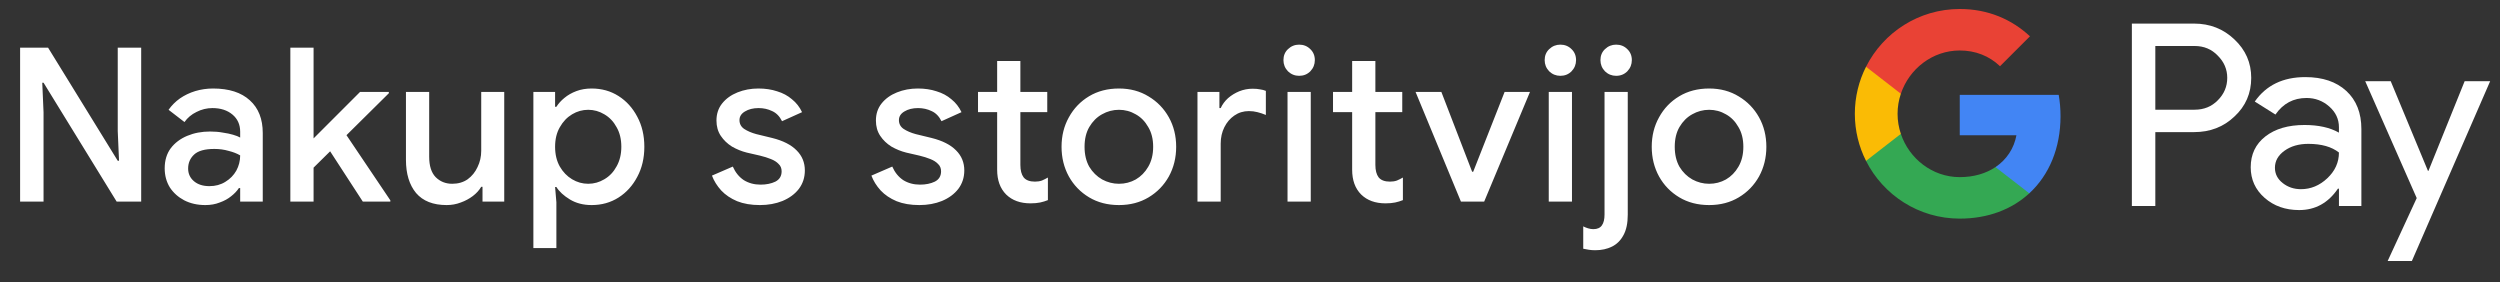 <svg width="186" height="21" viewBox="0 0 186 21" fill="none" xmlns="http://www.w3.org/2000/svg">
<rect x="0" y="0" width="186" height="21" fill="#333333" stroke="none"/>
<g id="sl_buy_with_Pay_NBG">
<path id="Left Text" d="M1.496 15.001V3.545H3.576L8.76 11.961H8.856L8.76 9.753V3.545H10.504V15.001H8.68L3.24 6.153H3.144L3.24 8.361V15.001H1.496ZM15.277 15.257C14.691 15.257 14.168 15.139 13.709 14.905C13.261 14.67 12.904 14.35 12.637 13.945C12.381 13.529 12.253 13.054 12.253 12.521C12.253 11.934 12.403 11.438 12.701 11.033C13.011 10.627 13.421 10.318 13.933 10.105C14.445 9.891 15.011 9.785 15.629 9.785C15.971 9.785 16.285 9.811 16.573 9.865C16.872 9.907 17.128 9.961 17.341 10.025C17.565 10.089 17.741 10.158 17.869 10.233V9.801C17.869 9.267 17.677 8.841 17.293 8.521C16.909 8.201 16.413 8.041 15.805 8.041C15.389 8.041 14.995 8.137 14.621 8.329C14.248 8.51 13.949 8.761 13.725 9.081L12.541 8.169C12.776 7.838 13.059 7.555 13.389 7.321C13.731 7.086 14.109 6.905 14.525 6.777C14.952 6.649 15.395 6.585 15.853 6.585C17.037 6.585 17.949 6.878 18.589 7.465C19.229 8.041 19.549 8.851 19.549 9.897V15.001H17.869V13.993H17.773C17.635 14.206 17.443 14.409 17.197 14.601C16.963 14.793 16.68 14.947 16.349 15.065C16.029 15.193 15.672 15.257 15.277 15.257ZM15.581 13.849C16.029 13.849 16.424 13.742 16.765 13.529C17.117 13.315 17.389 13.038 17.581 12.697C17.773 12.345 17.869 11.966 17.869 11.561C17.635 11.422 17.347 11.31 17.005 11.225C16.675 11.129 16.323 11.081 15.949 11.081C15.245 11.081 14.744 11.219 14.445 11.497C14.147 11.774 13.997 12.121 13.997 12.537C13.997 12.921 14.141 13.235 14.429 13.481C14.717 13.726 15.101 13.849 15.581 13.849ZM21.602 15.001V3.545H23.33V10.297L26.786 6.841H28.93V6.937L25.778 10.057L29.042 14.905V15.001H26.994L24.562 11.257L23.33 12.473V15.001H21.602ZM33.227 15.257C32.225 15.257 31.467 14.958 30.955 14.361C30.454 13.753 30.203 12.931 30.203 11.897V6.841H31.931V11.657C31.931 12.339 32.091 12.846 32.411 13.177C32.742 13.507 33.153 13.673 33.643 13.673C34.091 13.673 34.475 13.561 34.795 13.337C35.115 13.102 35.361 12.798 35.531 12.425C35.713 12.051 35.803 11.651 35.803 11.225V6.841H37.515V15.001H35.899V13.897H35.803C35.654 14.153 35.446 14.382 35.179 14.585C34.913 14.787 34.614 14.947 34.283 15.065C33.953 15.193 33.601 15.257 33.227 15.257ZM39.683 18.457V6.841H41.299V7.945H41.395C41.544 7.71 41.741 7.491 41.987 7.289C42.243 7.075 42.541 6.905 42.883 6.777C43.224 6.649 43.603 6.585 44.019 6.585C44.765 6.585 45.432 6.771 46.019 7.145C46.605 7.518 47.069 8.03 47.411 8.681C47.763 9.331 47.939 10.078 47.939 10.921C47.939 11.763 47.763 12.51 47.411 13.161C47.069 13.811 46.605 14.323 46.019 14.697C45.432 15.07 44.765 15.257 44.019 15.257C43.4 15.257 42.861 15.118 42.403 14.841C41.944 14.563 41.608 14.254 41.395 13.913H41.299L41.395 15.049V18.457H39.683ZM43.763 13.673C44.189 13.673 44.589 13.561 44.963 13.337C45.347 13.113 45.651 12.793 45.875 12.377C46.109 11.961 46.227 11.475 46.227 10.921C46.227 10.355 46.109 9.87 45.875 9.465C45.651 9.049 45.347 8.729 44.963 8.505C44.589 8.281 44.189 8.169 43.763 8.169C43.336 8.169 42.936 8.281 42.563 8.505C42.189 8.729 41.885 9.049 41.651 9.465C41.416 9.87 41.299 10.355 41.299 10.921C41.299 11.486 41.416 11.977 41.651 12.393C41.885 12.798 42.189 13.113 42.563 13.337C42.936 13.561 43.336 13.673 43.763 13.673ZM56.537 15.257C55.886 15.257 55.321 15.161 54.841 14.969C54.361 14.766 53.967 14.499 53.657 14.169C53.348 13.827 53.118 13.459 52.969 13.065L54.521 12.393C54.713 12.83 54.985 13.166 55.337 13.401C55.7 13.625 56.116 13.737 56.585 13.737C57.012 13.737 57.38 13.662 57.689 13.513C57.998 13.353 58.153 13.097 58.153 12.745C58.153 12.521 58.078 12.339 57.929 12.201C57.791 12.051 57.599 11.929 57.353 11.833C57.118 11.737 56.846 11.651 56.537 11.577L55.561 11.353C55.177 11.257 54.809 11.107 54.457 10.905C54.116 10.691 53.839 10.425 53.625 10.105C53.412 9.785 53.305 9.406 53.305 8.969C53.305 8.478 53.444 8.057 53.721 7.705C54.009 7.342 54.393 7.065 54.873 6.873C55.353 6.681 55.87 6.585 56.425 6.585C56.937 6.585 57.401 6.654 57.817 6.793C58.244 6.921 58.612 7.118 58.921 7.385C59.241 7.641 59.492 7.961 59.673 8.345L58.185 9.017C58.004 8.654 57.758 8.403 57.449 8.265C57.14 8.115 56.804 8.041 56.441 8.041C56.036 8.041 55.694 8.126 55.417 8.297C55.151 8.457 55.017 8.67 55.017 8.937C55.017 9.214 55.135 9.433 55.369 9.593C55.614 9.753 55.913 9.881 56.265 9.977L57.449 10.265C58.26 10.467 58.868 10.777 59.273 11.193C59.678 11.598 59.881 12.094 59.881 12.681C59.881 13.203 59.732 13.662 59.433 14.057C59.135 14.441 58.729 14.739 58.217 14.953C57.716 15.155 57.156 15.257 56.537 15.257ZM68.4 15.257C67.749 15.257 67.184 15.161 66.704 14.969C66.224 14.766 65.829 14.499 65.52 14.169C65.21 13.827 64.981 13.459 64.832 13.065L66.384 12.393C66.576 12.83 66.848 13.166 67.2 13.401C67.562 13.625 67.978 13.737 68.448 13.737C68.874 13.737 69.242 13.662 69.552 13.513C69.861 13.353 70.016 13.097 70.016 12.745C70.016 12.521 69.941 12.339 69.792 12.201C69.653 12.051 69.461 11.929 69.216 11.833C68.981 11.737 68.709 11.651 68.4 11.577L67.424 11.353C67.04 11.257 66.672 11.107 66.32 10.905C65.978 10.691 65.701 10.425 65.488 10.105C65.274 9.785 65.168 9.406 65.168 8.969C65.168 8.478 65.306 8.057 65.584 7.705C65.872 7.342 66.256 7.065 66.736 6.873C67.216 6.681 67.733 6.585 68.288 6.585C68.8 6.585 69.264 6.654 69.68 6.793C70.106 6.921 70.474 7.118 70.784 7.385C71.104 7.641 71.354 7.961 71.536 8.345L70.048 9.017C69.866 8.654 69.621 8.403 69.312 8.265C69.002 8.115 68.666 8.041 68.304 8.041C67.898 8.041 67.557 8.126 67.28 8.297C67.013 8.457 66.88 8.67 66.88 8.937C66.88 9.214 66.997 9.433 67.232 9.593C67.477 9.753 67.776 9.881 68.128 9.977L69.312 10.265C70.122 10.467 70.73 10.777 71.136 11.193C71.541 11.598 71.744 12.094 71.744 12.681C71.744 13.203 71.594 13.662 71.296 14.057C70.997 14.441 70.592 14.739 70.08 14.953C69.578 15.155 69.018 15.257 68.4 15.257ZM72.764 6.841H74.188V4.537H75.916V6.841H77.916V8.345H75.916V12.265C75.916 12.67 75.996 12.979 76.156 13.193C76.326 13.406 76.609 13.513 77.004 13.513C77.196 13.513 77.366 13.486 77.516 13.433C77.665 13.369 77.814 13.294 77.964 13.209V14.889C77.782 14.963 77.59 15.022 77.388 15.065C77.185 15.107 76.945 15.129 76.668 15.129C75.91 15.129 75.308 14.91 74.86 14.473C74.412 14.025 74.188 13.411 74.188 12.633V8.345H72.764V6.841ZM83.251 15.257C82.409 15.257 81.667 15.065 81.027 14.681C80.387 14.297 79.886 13.779 79.523 13.129C79.16 12.467 78.979 11.731 78.979 10.921C78.979 10.11 79.16 9.379 79.523 8.729C79.886 8.067 80.387 7.545 81.027 7.161C81.667 6.777 82.409 6.585 83.251 6.585C84.083 6.585 84.819 6.782 85.459 7.177C86.099 7.561 86.6 8.078 86.963 8.729C87.326 9.379 87.507 10.11 87.507 10.921C87.507 11.731 87.326 12.467 86.963 13.129C86.6 13.779 86.099 14.297 85.459 14.681C84.819 15.065 84.083 15.257 83.251 15.257ZM83.251 13.673C83.699 13.673 84.115 13.566 84.499 13.353C84.883 13.129 85.192 12.814 85.427 12.409C85.672 11.993 85.795 11.497 85.795 10.921C85.795 10.345 85.672 9.854 85.427 9.449C85.192 9.033 84.883 8.718 84.499 8.505C84.115 8.281 83.699 8.169 83.251 8.169C82.803 8.169 82.382 8.281 81.987 8.505C81.603 8.718 81.288 9.033 81.043 9.449C80.808 9.854 80.691 10.345 80.691 10.921C80.691 11.497 80.808 11.993 81.043 12.409C81.288 12.814 81.609 13.129 82.003 13.353C82.398 13.566 82.814 13.673 83.251 13.673ZM89.092 15.001V6.841H90.724V8.041H90.82C90.948 7.763 91.13 7.518 91.364 7.305C91.61 7.091 91.887 6.921 92.196 6.793C92.516 6.665 92.847 6.601 93.188 6.601C93.412 6.601 93.599 6.617 93.748 6.649C93.908 6.67 94.052 6.707 94.18 6.761V8.553C93.978 8.467 93.77 8.398 93.556 8.345C93.354 8.291 93.14 8.265 92.916 8.265C92.511 8.265 92.148 8.377 91.828 8.601C91.519 8.814 91.274 9.102 91.092 9.465C90.911 9.827 90.82 10.233 90.82 10.681V15.001H89.092ZM95.792 15.001V6.841H97.52V15.001H95.792ZM96.656 5.641C96.336 5.641 96.059 5.529 95.824 5.305C95.6 5.07 95.488 4.793 95.488 4.473C95.488 4.142 95.6 3.87 95.824 3.657C96.059 3.433 96.336 3.321 96.656 3.321C96.987 3.321 97.264 3.433 97.488 3.657C97.712 3.87 97.824 4.142 97.824 4.473C97.824 4.793 97.712 5.07 97.488 5.305C97.264 5.529 96.987 5.641 96.656 5.641ZM99.176 6.841H100.6V4.537H102.328V6.841H104.328V8.345H102.328V12.265C102.328 12.67 102.408 12.979 102.568 13.193C102.739 13.406 103.021 13.513 103.416 13.513C103.608 13.513 103.779 13.486 103.928 13.433C104.077 13.369 104.227 13.294 104.376 13.209V14.889C104.195 14.963 104.003 15.022 103.8 15.065C103.597 15.107 103.357 15.129 103.08 15.129C102.323 15.129 101.72 14.91 101.272 14.473C100.824 14.025 100.6 13.411 100.6 12.633V8.345H99.176V6.841ZM108.694 15.001L105.318 6.841H107.238L109.526 12.777H109.606L111.942 6.841H113.83L110.422 15.001H108.694ZM115.227 15.001V6.841H116.955V15.001H115.227ZM116.091 5.641C115.771 5.641 115.493 5.529 115.259 5.305C115.035 5.07 114.923 4.793 114.923 4.473C114.923 4.142 115.035 3.87 115.259 3.657C115.493 3.433 115.771 3.321 116.091 3.321C116.421 3.321 116.699 3.433 116.923 3.657C117.147 3.87 117.259 4.142 117.259 4.473C117.259 4.793 117.147 5.07 116.923 5.305C116.699 5.529 116.421 5.641 116.091 5.641ZM118.689 18.617C118.518 18.617 118.363 18.606 118.225 18.585C118.075 18.563 117.931 18.537 117.793 18.505V16.841C117.889 16.894 118.006 16.942 118.145 16.985C118.283 17.027 118.417 17.049 118.545 17.049C118.843 17.049 119.057 16.953 119.185 16.761C119.313 16.579 119.377 16.313 119.377 15.961V6.841H121.105V15.977C121.105 16.606 120.998 17.113 120.785 17.497C120.582 17.881 120.299 18.163 119.937 18.345C119.574 18.526 119.158 18.617 118.689 18.617ZM120.241 5.641C119.921 5.641 119.643 5.529 119.409 5.305C119.185 5.07 119.073 4.793 119.073 4.473C119.073 4.142 119.185 3.87 119.409 3.657C119.643 3.433 119.921 3.321 120.241 3.321C120.571 3.321 120.849 3.433 121.073 3.657C121.297 3.87 121.409 4.142 121.409 4.473C121.409 4.793 121.297 5.07 121.073 5.305C120.849 5.529 120.571 5.641 120.241 5.641ZM127.161 15.257C126.318 15.257 125.577 15.065 124.937 14.681C124.297 14.297 123.795 13.779 123.433 13.129C123.07 12.467 122.889 11.731 122.889 10.921C122.889 10.11 123.07 9.379 123.433 8.729C123.795 8.067 124.297 7.545 124.937 7.161C125.577 6.777 126.318 6.585 127.161 6.585C127.993 6.585 128.729 6.782 129.369 7.177C130.009 7.561 130.51 8.078 130.873 8.729C131.235 9.379 131.417 10.11 131.417 10.921C131.417 11.731 131.235 12.467 130.873 13.129C130.51 13.779 130.009 14.297 129.369 14.681C128.729 15.065 127.993 15.257 127.161 15.257ZM127.161 13.673C127.609 13.673 128.025 13.566 128.409 13.353C128.793 13.129 129.102 12.814 129.337 12.409C129.582 11.993 129.705 11.497 129.705 10.921C129.705 10.345 129.582 9.854 129.337 9.449C129.102 9.033 128.793 8.718 128.409 8.505C128.025 8.281 127.609 8.169 127.161 8.169C126.713 8.169 126.291 8.281 125.897 8.505C125.513 8.718 125.198 9.033 124.953 9.449C124.718 9.854 124.601 10.345 124.601 10.921C124.601 11.497 124.718 11.993 124.953 12.409C125.198 12.814 125.518 13.129 125.913 13.353C126.307 13.566 126.723 13.673 127.161 13.673Z" fill="white"/>
<g id="GPay (Dark)">
<g id="GPay">
<g id="Pay">
<path id="Fill 1" fill-rule="evenodd" clip-rule="evenodd" d="M160.356 3.423V8.162H163.278C163.974 8.162 164.55 7.928 165.005 7.46C165.473 6.993 165.707 6.436 165.707 5.792C165.707 5.161 165.473 4.61 165.005 4.143C164.55 3.663 163.974 3.422 163.278 3.422H160.356V3.423ZM160.356 9.83V15.326H158.611V1.755H163.24C164.417 1.755 165.415 2.148 166.238 2.931C167.073 3.714 167.491 4.668 167.491 5.792C167.491 6.942 167.073 7.903 166.238 8.673C165.428 9.444 164.429 9.829 163.24 9.829H160.356V9.83Z" fill="white"/>
<path id="Fill 3" fill-rule="evenodd" clip-rule="evenodd" d="M169.255 12.483C169.255 12.938 169.448 13.317 169.834 13.62C170.22 13.924 170.672 14.075 171.19 14.075C171.924 14.075 172.578 13.803 173.153 13.261C173.729 12.717 174.017 12.079 174.017 11.347C173.472 10.917 172.713 10.703 171.74 10.703C171.031 10.703 170.44 10.874 169.966 11.215C169.492 11.556 169.255 11.977 169.255 12.483M171.513 5.736C172.803 5.736 173.821 6.08 174.569 6.769C175.314 7.458 175.687 8.402 175.687 9.602V15.326H174.018V14.037H173.942C173.221 15.098 172.259 15.629 171.058 15.629C170.033 15.629 169.176 15.326 168.487 14.72C167.797 14.113 167.453 13.355 167.453 12.445C167.453 11.485 167.816 10.721 168.543 10.152C169.271 9.584 170.241 9.299 171.456 9.299C172.492 9.299 173.346 9.488 174.017 9.868V9.469C174.017 8.862 173.776 8.348 173.296 7.925C172.814 7.501 172.252 7.29 171.607 7.29C170.633 7.29 169.862 7.7 169.293 8.522L167.755 7.555C168.603 6.342 169.855 5.736 171.513 5.736" fill="white"/>
<path id="Fill 5" fill-rule="evenodd" clip-rule="evenodd" d="M185.269 6.039L179.443 19.42H177.641L179.804 14.738L175.971 6.039H177.869L180.639 12.711H180.677L183.371 6.039H185.269Z" fill="white"/>
</g>
<g id="G">
<path id="Fill 8" fill-rule="evenodd" clip-rule="evenodd" d="M153.303 8.645C153.303 8.096 153.256 7.566 153.168 7.059H145.806V10.062H150.023C149.842 11.041 149.294 11.874 148.464 12.432V14.383H150.98C152.454 13.025 153.303 11.018 153.303 8.645" fill="#4285F4"/>
<path id="Fill 10" fill-rule="evenodd" clip-rule="evenodd" d="M145.806 16.265C147.913 16.265 149.687 15.574 150.98 14.383L148.464 12.432C147.763 12.903 146.861 13.178 145.806 13.178C143.77 13.178 142.042 11.807 141.424 9.96H138.832V11.969C140.116 14.516 142.757 16.265 145.806 16.265" fill="#34A853"/>
<path id="Fill 12" fill-rule="evenodd" clip-rule="evenodd" d="M141.424 9.96C141.266 9.488 141.179 8.986 141.179 8.467C141.179 7.948 141.266 7.446 141.424 6.975V4.966H138.832C138.3 6.018 138 7.208 138 8.467C138 9.727 138.3 10.916 138.832 11.969L141.424 9.96Z" fill="#FABB05"/>
<path id="Fill 14" fill-rule="evenodd" clip-rule="evenodd" d="M145.806 3.756C146.957 3.756 147.988 4.151 148.801 4.926V4.927L151.029 2.701C149.676 1.442 147.912 0.669 145.806 0.669C142.757 0.669 140.116 2.418 138.832 4.966L141.424 6.975C142.042 5.127 143.77 3.756 145.806 3.756" fill="#E94235"/>
</g>
</g>
</g>
</g>
</svg>
